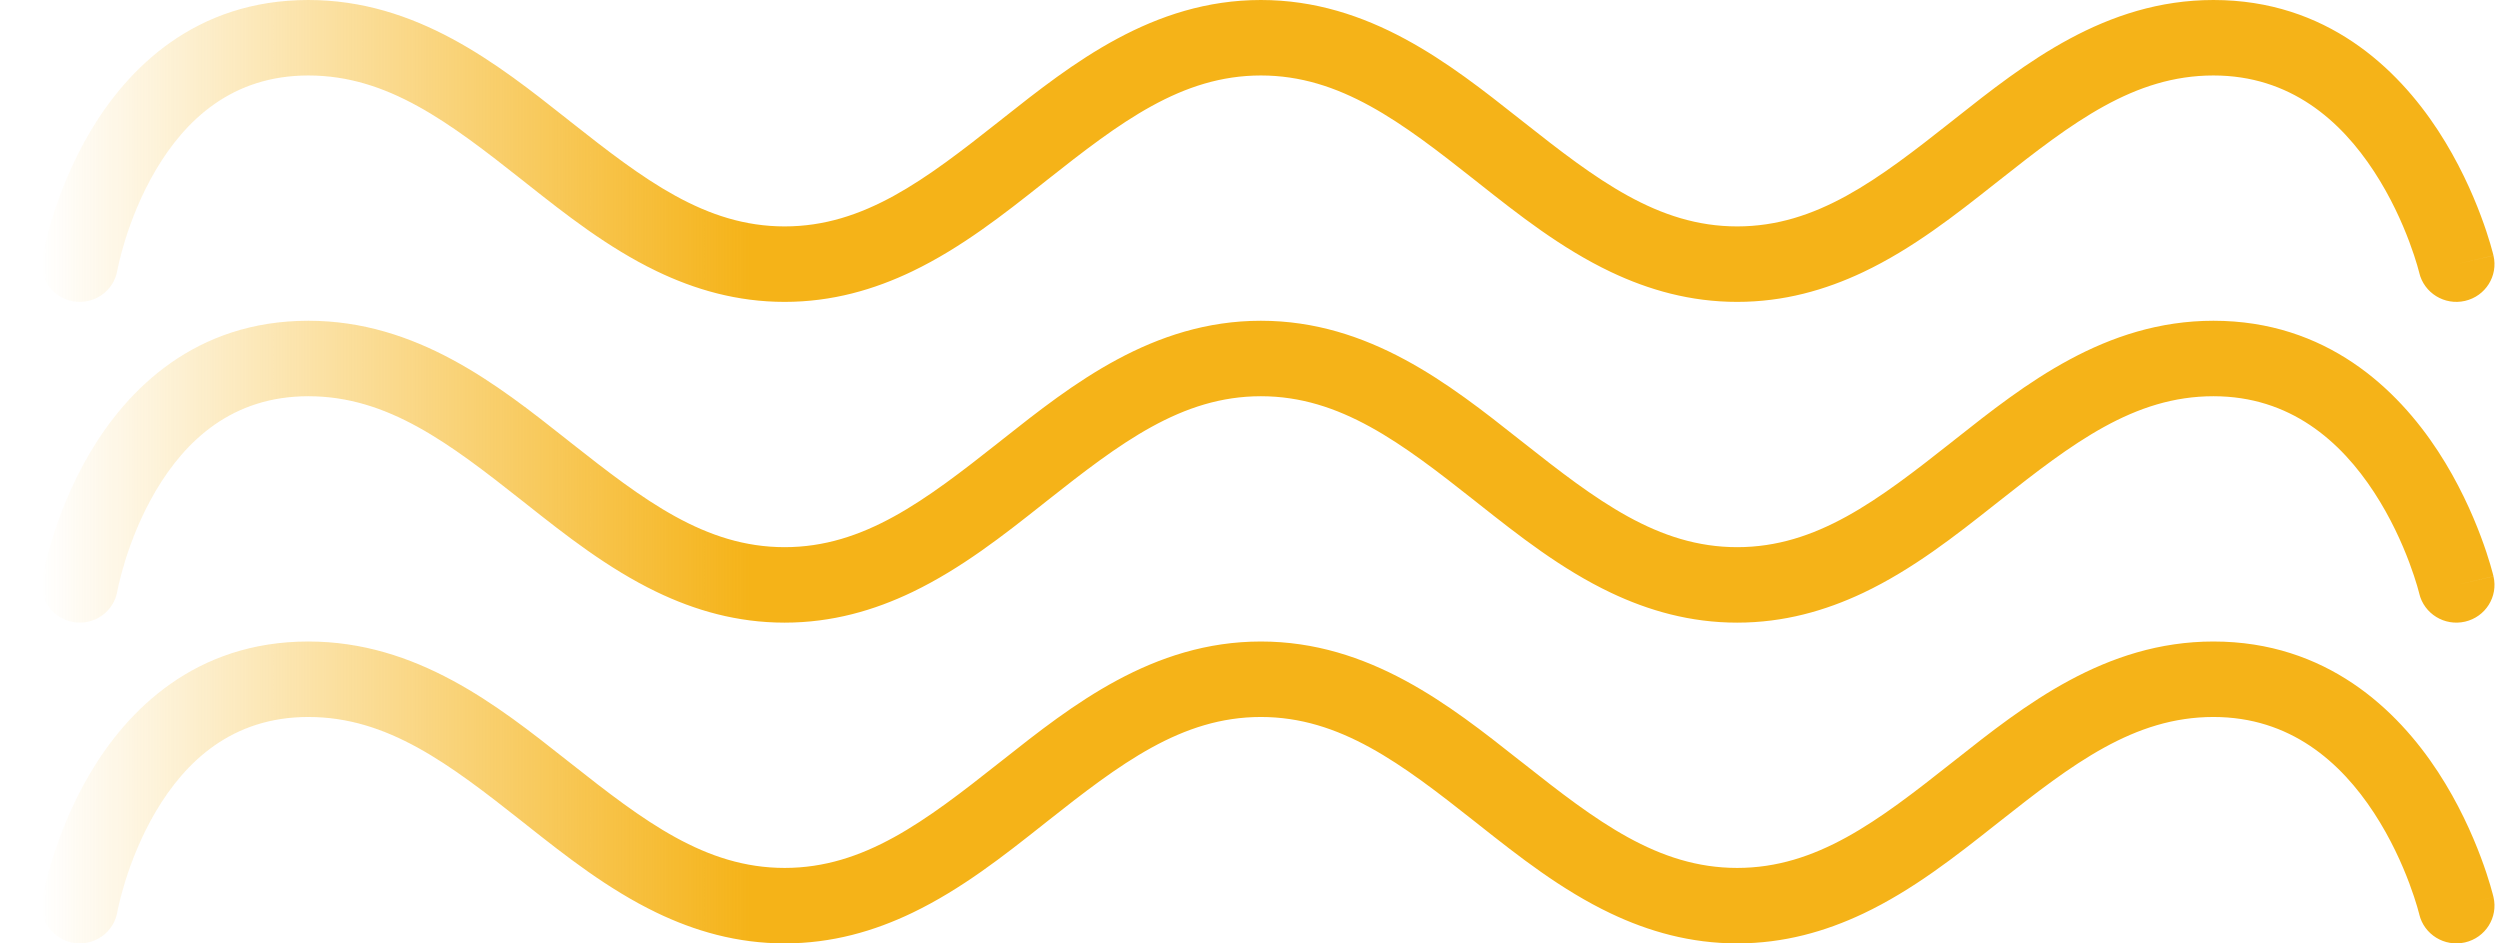 <svg width="53" height="20" viewBox="0 0 53 20" fill="none" xmlns="http://www.w3.org/2000/svg">
<path d="M1.555 6.389C1.995 6.463 2.411 6.17 2.487 5.735L2.487 5.735L2.488 5.731C2.489 5.725 2.491 5.715 2.493 5.701C2.499 5.674 2.508 5.63 2.521 5.573C2.548 5.458 2.591 5.29 2.654 5.086C2.782 4.675 2.989 4.136 3.303 3.604C3.931 2.541 4.921 1.6 6.537 1.6C8.219 1.6 9.52 2.591 11.082 3.825L11.165 3.891C11.982 4.537 12.88 5.246 13.915 5.746C14.728 6.138 15.625 6.4 16.634 6.4C17.639 6.4 18.533 6.14 19.343 5.751C20.383 5.251 21.284 4.539 22.103 3.891L22.186 3.825C23.748 2.591 25.049 1.6 26.731 1.6C28.413 1.6 29.714 2.591 31.276 3.825L31.359 3.891C32.187 4.545 33.097 5.265 34.149 5.765C34.951 6.146 35.836 6.4 36.828 6.4C37.817 6.4 38.697 6.148 39.497 5.77C40.553 5.27 41.467 4.547 42.297 3.891L42.381 3.825C43.943 2.591 45.243 1.6 46.925 1.6C48.554 1.6 49.624 2.555 50.33 3.635C50.681 4.172 50.924 4.716 51.078 5.128C51.155 5.333 51.209 5.502 51.243 5.618C51.26 5.676 51.272 5.72 51.279 5.748C51.283 5.762 51.286 5.772 51.287 5.777L51.288 5.781L51.288 5.782L51.288 5.783L51.288 5.783C51.39 6.212 51.824 6.479 52.258 6.379C52.693 6.279 52.963 5.849 52.862 5.419L52.075 5.6C52.862 5.419 52.861 5.418 52.861 5.418L52.861 5.417L52.861 5.415L52.86 5.41L52.856 5.395C52.853 5.383 52.849 5.366 52.843 5.344C52.832 5.302 52.816 5.243 52.794 5.169C52.751 5.022 52.685 4.817 52.593 4.572C52.41 4.084 52.119 3.428 51.686 2.765C50.823 1.445 49.318 0 46.925 0C44.63 0 42.914 1.356 41.456 2.509L41.373 2.575C39.811 3.809 38.511 4.8 36.828 4.8C35.146 4.8 33.846 3.809 32.284 2.575L32.2 2.509C30.742 1.356 29.026 0 26.731 0C24.436 0 22.72 1.356 21.262 2.509L21.179 2.575C19.617 3.809 18.317 4.8 16.634 4.8C14.952 4.8 13.652 3.809 12.089 2.575L12.006 2.509C10.548 1.356 8.832 0 6.537 0C4.132 0 2.699 1.459 1.909 2.796C1.514 3.464 1.263 4.125 1.111 4.614C1.034 4.86 0.981 5.067 0.947 5.215C0.93 5.289 0.917 5.348 0.909 5.391C0.904 5.412 0.901 5.429 0.899 5.442L0.896 5.457L0.895 5.462L0.895 5.464L0.895 5.465C0.894 5.465 0.894 5.466 1.691 5.6L0.894 5.466C0.82 5.901 1.115 6.314 1.555 6.389Z" fill="url(#paint0_linear_1094_3985)"/>
<path d="M2.487 12.535C2.411 12.97 1.995 13.263 1.555 13.188C1.115 13.114 0.82 12.701 0.894 12.266L1.691 12.4C0.894 12.266 0.894 12.265 0.895 12.265L0.895 12.264L0.895 12.262L0.896 12.257L0.899 12.242C0.901 12.229 0.904 12.212 0.909 12.191C0.917 12.148 0.93 12.089 0.947 12.015C0.981 11.867 1.034 11.66 1.111 11.414C1.263 10.925 1.514 10.264 1.909 9.596C2.699 8.259 4.132 6.8 6.537 6.8C8.832 6.8 10.548 8.156 12.006 9.309L12.089 9.375C13.652 10.608 14.952 11.6 16.634 11.6C18.317 11.6 19.617 10.608 21.179 9.375L21.262 9.309C22.72 8.156 24.436 6.8 26.731 6.8C29.026 6.8 30.742 8.156 32.2 9.309L32.284 9.375C33.846 10.608 35.146 11.6 36.828 11.6C38.511 11.6 39.811 10.608 41.373 9.375L41.456 9.309C42.914 8.156 44.63 6.8 46.925 6.8C49.318 6.8 50.823 8.245 51.686 9.565C52.119 10.228 52.41 10.884 52.593 11.372C52.685 11.617 52.751 11.822 52.794 11.969C52.816 12.043 52.832 12.102 52.843 12.144C52.849 12.165 52.853 12.182 52.856 12.195L52.86 12.21L52.861 12.215L52.861 12.217L52.861 12.218C52.861 12.218 52.862 12.219 52.075 12.4L52.862 12.219C52.963 12.649 52.693 13.079 52.258 13.179C51.824 13.279 51.39 13.012 51.288 12.583L51.288 12.582L51.288 12.582L51.288 12.581L51.287 12.577C51.286 12.572 51.283 12.562 51.279 12.548C51.272 12.52 51.26 12.476 51.243 12.418C51.209 12.302 51.155 12.133 51.078 11.928C50.924 11.516 50.681 10.972 50.33 10.435C49.624 9.355 48.554 8.4 46.925 8.4C45.243 8.4 43.943 9.391 42.381 10.625L42.297 10.691C41.467 11.347 40.553 12.07 39.497 12.57C38.697 12.948 37.817 13.2 36.828 13.2C35.836 13.2 34.951 12.946 34.149 12.565C33.097 12.065 32.187 11.345 31.359 10.691L31.276 10.625C29.714 9.391 28.413 8.4 26.731 8.4C25.049 8.4 23.748 9.391 22.186 10.625L22.103 10.691C21.284 11.339 20.383 12.051 19.343 12.551C18.533 12.94 17.639 13.2 16.634 13.2C15.625 13.2 14.728 12.938 13.915 12.546C12.88 12.046 11.982 11.337 11.165 10.691L11.082 10.625C9.52 9.391 8.219 8.4 6.537 8.4C4.921 8.4 3.931 9.341 3.303 10.404C2.989 10.936 2.782 11.475 2.654 11.886C2.591 12.09 2.548 12.258 2.521 12.373C2.508 12.43 2.499 12.474 2.493 12.501C2.491 12.515 2.489 12.525 2.488 12.531L2.487 12.535L2.487 12.535Z" fill="url(#paint1_linear_1094_3985)"/>
<path d="M2.487 19.335L2.487 19.335C2.412 19.77 1.995 20.063 1.555 19.988C1.115 19.914 0.82 19.501 0.894 19.066L1.691 19.2C0.894 19.066 0.894 19.065 0.895 19.065L0.895 19.064L0.895 19.062L0.896 19.057L0.899 19.041C0.901 19.029 0.904 19.012 0.909 18.991C0.917 18.948 0.93 18.889 0.947 18.815C0.981 18.667 1.034 18.46 1.111 18.214C1.263 17.724 1.514 17.064 1.909 16.396C2.699 15.059 4.132 13.6 6.537 13.6C8.832 13.6 10.548 14.956 12.006 16.109L12.089 16.174C13.652 17.409 14.952 18.4 16.634 18.4C18.317 18.4 19.617 17.409 21.179 16.174L21.262 16.109C22.72 14.956 24.436 13.6 26.731 13.6C29.026 13.6 30.742 14.956 32.2 16.109L32.284 16.174C33.846 17.409 35.146 18.4 36.828 18.4C38.511 18.4 39.811 17.409 41.373 16.174L41.456 16.109C42.914 14.956 44.63 13.6 46.925 13.6C49.318 13.6 50.823 15.045 51.686 16.365C52.119 17.028 52.41 17.684 52.593 18.172C52.685 18.417 52.751 18.622 52.794 18.769C52.816 18.843 52.832 18.902 52.843 18.944C52.849 18.965 52.853 18.982 52.856 18.995L52.86 19.01L52.861 19.015L52.861 19.017L52.861 19.018C52.861 19.018 52.862 19.018 52.075 19.2L52.862 19.018C52.963 19.449 52.693 19.879 52.258 19.979C51.824 20.079 51.39 19.812 51.288 19.383L51.288 19.382L51.288 19.382L51.288 19.381L51.287 19.377C51.286 19.375 51.286 19.371 51.285 19.367C51.283 19.362 51.282 19.355 51.279 19.348C51.272 19.32 51.26 19.276 51.243 19.218C51.209 19.102 51.155 18.933 51.078 18.728C50.924 18.316 50.681 17.772 50.33 17.235C49.624 16.155 48.554 15.2 46.925 15.2C45.243 15.2 43.943 16.191 42.381 17.425L42.297 17.491C41.467 18.147 40.553 18.87 39.497 19.37C38.697 19.748 37.817 20 36.828 20C35.836 20 34.951 19.746 34.149 19.365C33.097 18.865 32.187 18.145 31.359 17.491L31.276 17.425C29.714 16.191 28.413 15.2 26.731 15.2C25.049 15.2 23.748 16.191 22.186 17.425L22.103 17.491C21.284 18.139 20.383 18.851 19.343 19.351C18.533 19.74 17.639 20 16.634 20C15.625 20 14.728 19.738 13.915 19.346C12.88 18.846 11.982 18.137 11.165 17.491L11.082 17.425C9.52 16.191 8.219 15.2 6.537 15.2C4.921 15.2 3.931 16.141 3.303 17.204C2.989 17.736 2.782 18.275 2.654 18.686C2.591 18.89 2.548 19.058 2.521 19.173C2.508 19.23 2.499 19.273 2.493 19.301C2.491 19.315 2.489 19.325 2.488 19.331L2.487 19.335Z" fill="url(#paint2_linear_1094_3985)"/>
<defs>
<linearGradient id="paint0_linear_1094_3985" x1="26.883" y1="8.5" x2="0.883" y2="8.5" gradientUnits="userSpaceOnUse">
<stop offset="0.422" stop-color="#F5B318"/>
<stop offset="1" stop-color="#F5B318" stop-opacity="0"/>
</linearGradient>
<linearGradient id="paint1_linear_1094_3985" x1="26.883" y1="8.5" x2="0.883" y2="8.5" gradientUnits="userSpaceOnUse">
<stop offset="0.422" stop-color="#F5B318"/>
<stop offset="1" stop-color="#F5B318" stop-opacity="0"/>
</linearGradient>
<linearGradient id="paint2_linear_1094_3985" x1="26.883" y1="8.5" x2="0.883" y2="8.5" gradientUnits="userSpaceOnUse">
<stop offset="0.422" stop-color="#F5B318"/>
<stop offset="1" stop-color="#F5B318" stop-opacity="0"/>
</linearGradient>
</defs>
</svg>
